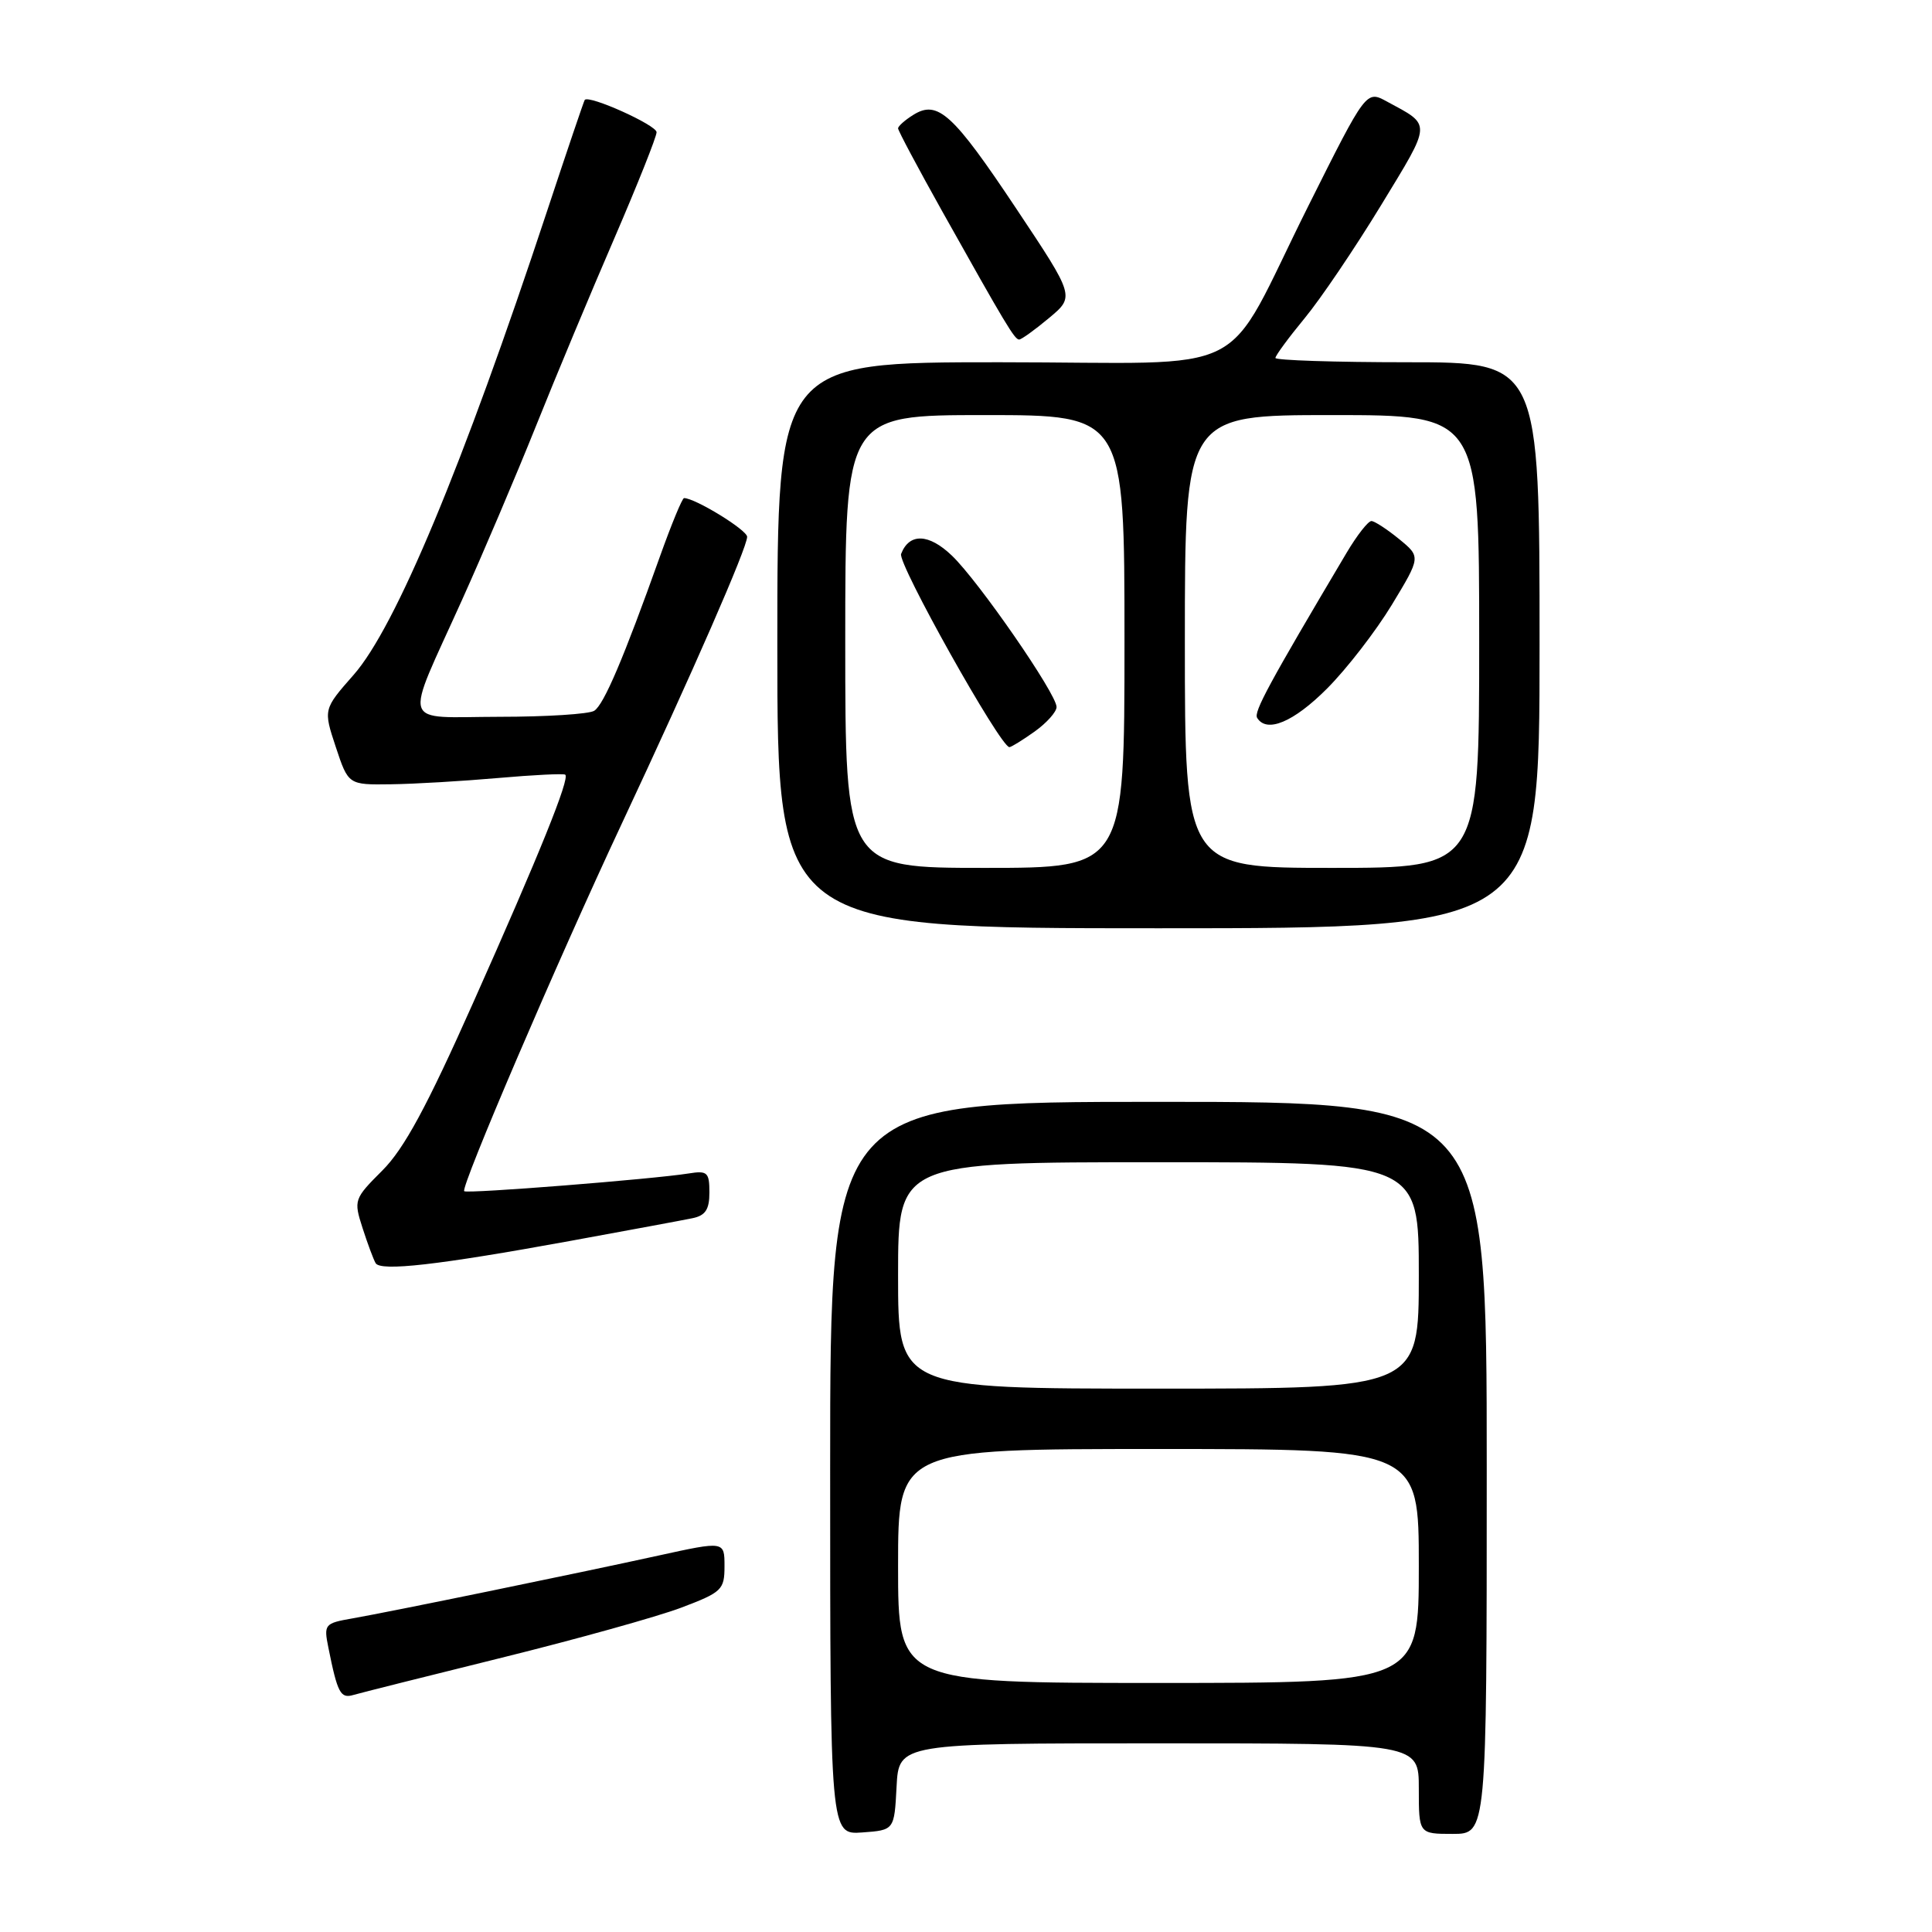 <?xml version="1.0" encoding="UTF-8" standalone="no"?>
<!DOCTYPE svg PUBLIC "-//W3C//DTD SVG 1.1//EN" "http://www.w3.org/Graphics/SVG/1.1/DTD/svg11.dtd" >
<svg xmlns="http://www.w3.org/2000/svg" xmlns:xlink="http://www.w3.org/1999/xlink" version="1.1" viewBox="0 0 256 256">
 <g >
 <path fill="currentColor"
d=" M 118.80 236.75 C 119.10 231.00 119.10 231.00 153.55 231.00 C 188.00 231.00 188.00 231.00 188.00 237.00 C 188.00 243.00 188.00 243.00 192.50 243.00 C 197.00 243.00 197.00 243.00 197.00 194.50 C 197.00 146.00 197.00 146.00 153.50 146.00 C 110.00 146.00 110.00 146.00 110.00 194.56 C 110.00 243.11 110.00 243.11 114.25 242.81 C 118.50 242.50 118.50 242.50 118.80 236.75 Z  M 66.50 219.65 C 76.40 217.20 87.09 214.22 90.25 213.03 C 95.66 210.98 96.00 210.66 96.00 207.53 C 96.00 204.20 96.00 204.20 87.25 206.12 C 76.31 208.52 51.77 213.56 46.68 214.45 C 43.01 215.09 42.89 215.24 43.51 218.31 C 44.72 224.35 45.12 225.10 46.83 224.59 C 47.75 224.32 56.60 222.10 66.50 219.65 Z  M 75.50 164.44 C 83.20 163.03 90.51 161.68 91.75 161.42 C 93.47 161.07 94.00 160.27 94.00 158.01 C 94.00 155.34 93.73 155.09 91.25 155.49 C 86.49 156.25 61.86 158.20 61.51 157.84 C 61.01 157.32 73.79 127.49 82.37 109.18 C 91.81 89.03 99.00 72.57 99.00 71.13 C 99.00 70.23 92.11 66.00 90.64 66.00 C 90.40 66.00 88.96 69.49 87.44 73.75 C 82.65 87.18 80.02 93.37 78.74 94.18 C 78.06 94.62 72.41 94.98 66.18 94.98 C 52.91 95.00 53.46 96.71 61.22 79.50 C 63.95 73.45 68.35 63.10 71.00 56.50 C 73.64 49.90 78.33 38.68 81.41 31.56 C 84.48 24.44 87.00 18.12 87.00 17.52 C 87.00 16.58 78.03 12.54 77.48 13.24 C 77.37 13.38 75.12 20.02 72.48 28.00 C 61.31 61.78 52.42 83.11 46.85 89.43 C 42.84 93.99 42.84 93.99 44.50 99.00 C 46.16 104.00 46.16 104.00 51.83 103.92 C 54.95 103.88 61.33 103.50 66.00 103.09 C 70.67 102.68 74.68 102.48 74.90 102.65 C 75.53 103.14 71.51 113.11 62.69 132.88 C 56.56 146.65 53.54 152.23 50.66 155.10 C 46.91 158.85 46.85 159.02 48.04 162.72 C 48.71 164.80 49.49 166.89 49.77 167.37 C 50.41 168.49 58.02 167.63 75.50 164.44 Z  M 204.00 85.50 C 204.00 48.00 204.00 48.00 186.50 48.00 C 176.88 48.00 169.00 47.74 169.00 47.43 C 169.00 47.12 170.74 44.75 172.86 42.18 C 174.99 39.61 179.56 32.84 183.02 27.16 C 189.77 16.06 189.73 16.68 183.77 13.45 C 181.03 11.96 181.03 11.96 173.39 27.23 C 161.68 50.64 166.89 48.00 132.43 48.00 C 103.00 48.00 103.00 48.00 103.00 85.50 C 103.00 123.00 103.00 123.00 153.50 123.00 C 204.00 123.00 204.00 123.00 204.00 85.50 Z  M 139.00 42.14 C 142.42 39.29 142.42 39.29 134.67 27.66 C 126.27 15.05 124.25 13.20 121.02 15.22 C 119.91 15.91 119.00 16.72 119.00 17.01 C 119.00 17.31 121.64 22.26 124.86 28.02 C 133.28 43.05 134.44 44.99 135.04 44.99 C 135.33 45.00 137.11 43.72 139.00 42.14 Z  M 119.00 207.50 C 119.00 192.00 119.00 192.00 153.50 192.00 C 188.00 192.00 188.00 192.00 188.00 207.50 C 188.00 223.00 188.00 223.00 153.50 223.00 C 119.00 223.00 119.00 223.00 119.00 207.50 Z  M 119.00 169.00 C 119.00 154.00 119.00 154.00 153.50 154.00 C 188.00 154.00 188.00 154.00 188.00 169.00 C 188.00 184.00 188.00 184.00 153.50 184.00 C 119.00 184.00 119.00 184.00 119.00 169.00 Z  M 112.00 85.00 C 112.00 55.00 112.00 55.00 130.50 55.00 C 149.00 55.00 149.00 55.00 149.00 85.00 C 149.00 115.00 149.00 115.00 130.50 115.00 C 112.00 115.00 112.00 115.00 112.00 85.00 Z  M 137.10 96.93 C 138.69 95.79 140.00 94.33 140.00 93.68 C 140.01 91.96 129.66 76.99 126.13 73.62 C 123.06 70.68 120.48 70.60 119.40 73.40 C 118.92 74.65 132.56 99.00 133.75 99.00 C 133.99 99.00 135.50 98.07 137.10 96.93 Z  M 157.00 85.00 C 157.00 55.00 157.00 55.00 176.50 55.00 C 196.00 55.00 196.00 55.00 196.00 85.00 C 196.00 115.00 196.00 115.00 176.50 115.00 C 157.00 115.00 157.00 115.00 157.00 85.00 Z  M 175.83 91.25 C 178.44 88.64 182.30 83.64 184.42 80.15 C 188.27 73.79 188.27 73.79 185.39 71.43 C 183.80 70.13 182.15 69.06 181.73 69.04 C 181.30 69.02 179.82 70.91 178.43 73.25 C 168.12 90.62 166.10 94.35 166.58 95.12 C 167.84 97.18 171.41 95.68 175.83 91.25 Z "/>
</g>
</svg>